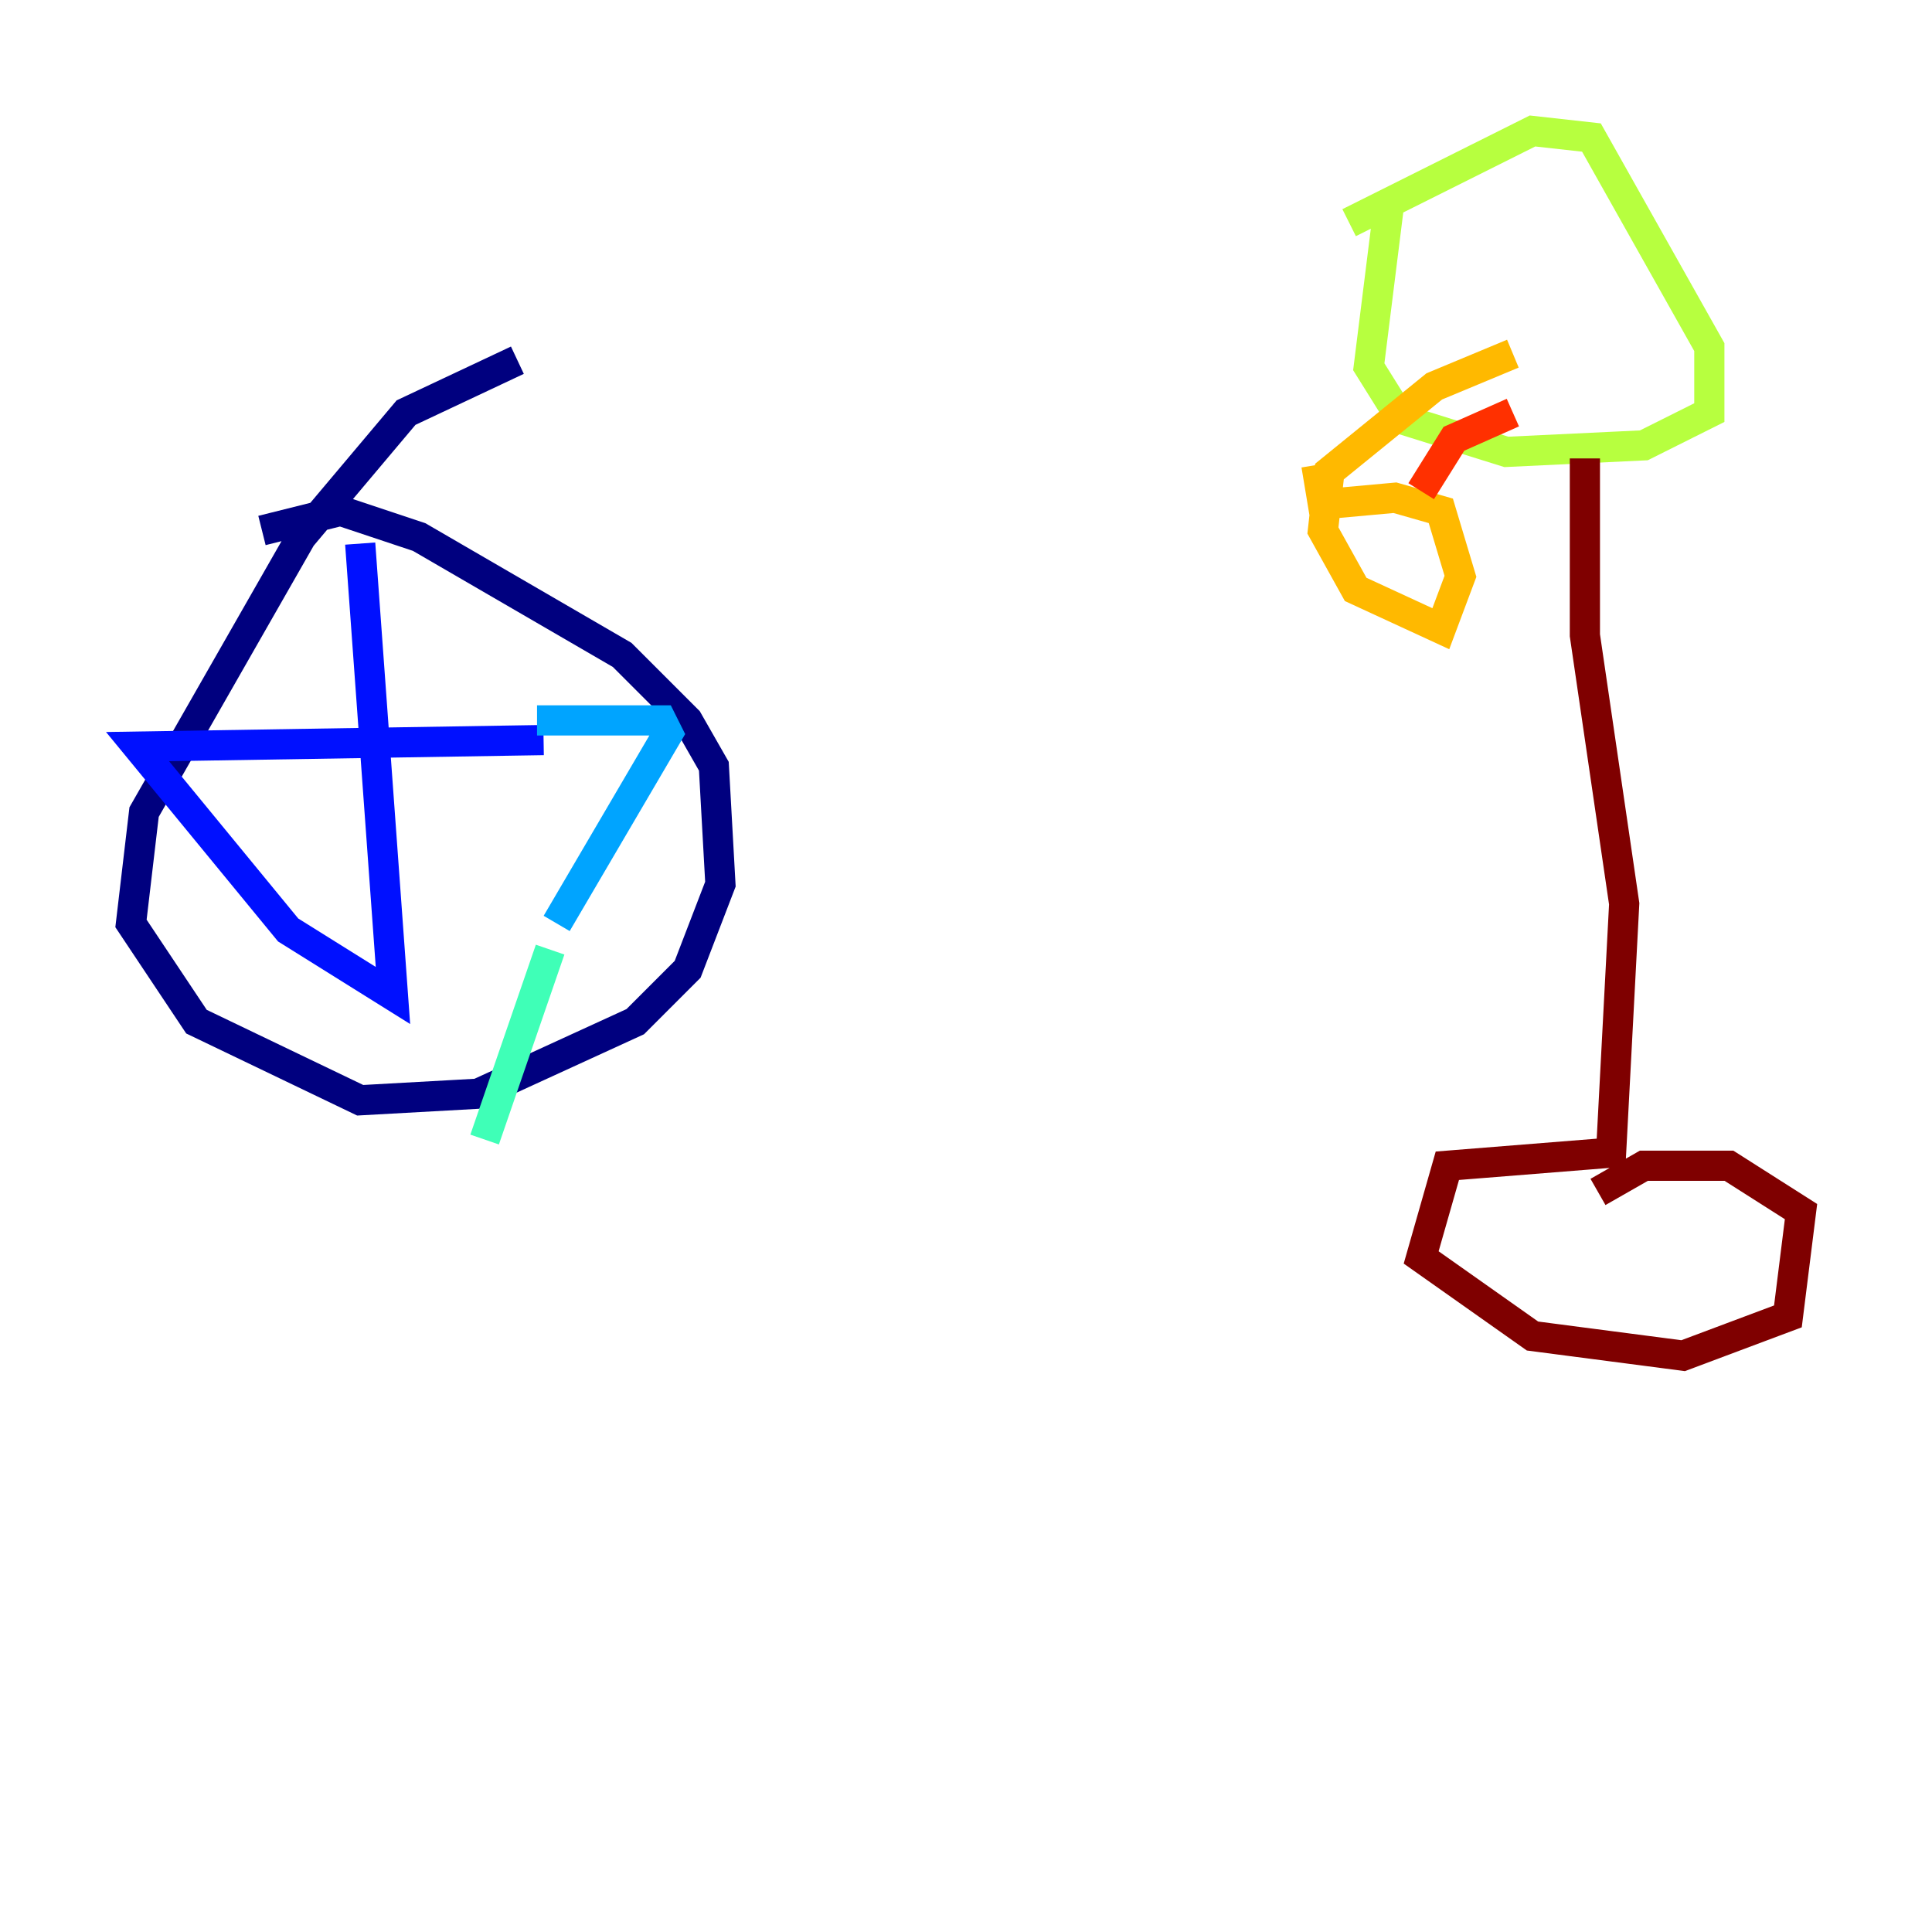 <?xml version="1.0" encoding="utf-8" ?>
<svg baseProfile="tiny" height="128" version="1.2" viewBox="0,0,128,128" width="128" xmlns="http://www.w3.org/2000/svg" xmlns:ev="http://www.w3.org/2001/xml-events" xmlns:xlink="http://www.w3.org/1999/xlink"><defs /><polyline fill="none" points="34.278,23.864 26.902,27.336 19.959,35.58 9.546,53.803 8.678,61.18 13.017,67.688 23.864,72.895 31.675,72.461 42.088,67.688 45.559,64.217 47.729,58.576 47.295,50.766 45.559,47.729 41.22,43.39 27.77,35.58 22.563,33.844 17.356,35.146" stroke="#00007f" stroke-width="2" /><polyline fill="none" points="23.864,36.014 26.034,65.953 19.091,61.614 9.112,49.464 36.014,49.031" stroke="#0010ff" stroke-width="2" /><polyline fill="none" points="35.58,47.729 43.824,47.729 44.258,48.597 36.881,61.18" stroke="#00a4ff" stroke-width="2" /><polyline fill="none" points="36.447,62.915 32.108,75.498" stroke="#3fffb7" stroke-width="2" /><polyline fill="none" points="91.986,13.885 90.685,24.298 92.854,27.77 99.797,29.939 108.909,29.505 113.248,27.336 113.248,22.997 105.437,9.112 101.532,8.678 89.383,14.752" stroke="#b7ff3f" stroke-width="2" /><polyline fill="none" points="100.231,23.43 95.024,25.6 88.081,31.241 87.647,35.146 89.817,39.051 95.458,41.654 96.759,38.183 95.458,33.844 92.42,32.976 87.647,33.41 87.214,30.807" stroke="#ffb900" stroke-width="2" /><polyline fill="none" points="94.156,32.542 96.325,29.071 100.231,27.336" stroke="#ff3000" stroke-width="2" /><polyline fill="none" points="105.003,30.373 105.003,42.088 107.607,59.878 106.739,76.366 95.891,77.234 94.156,83.308 101.532,88.515 111.512,89.817 118.454,87.214 119.322,80.271 114.549,77.234 108.909,77.234 105.871,78.969" stroke="#7f0000" stroke-width="2" /></svg>